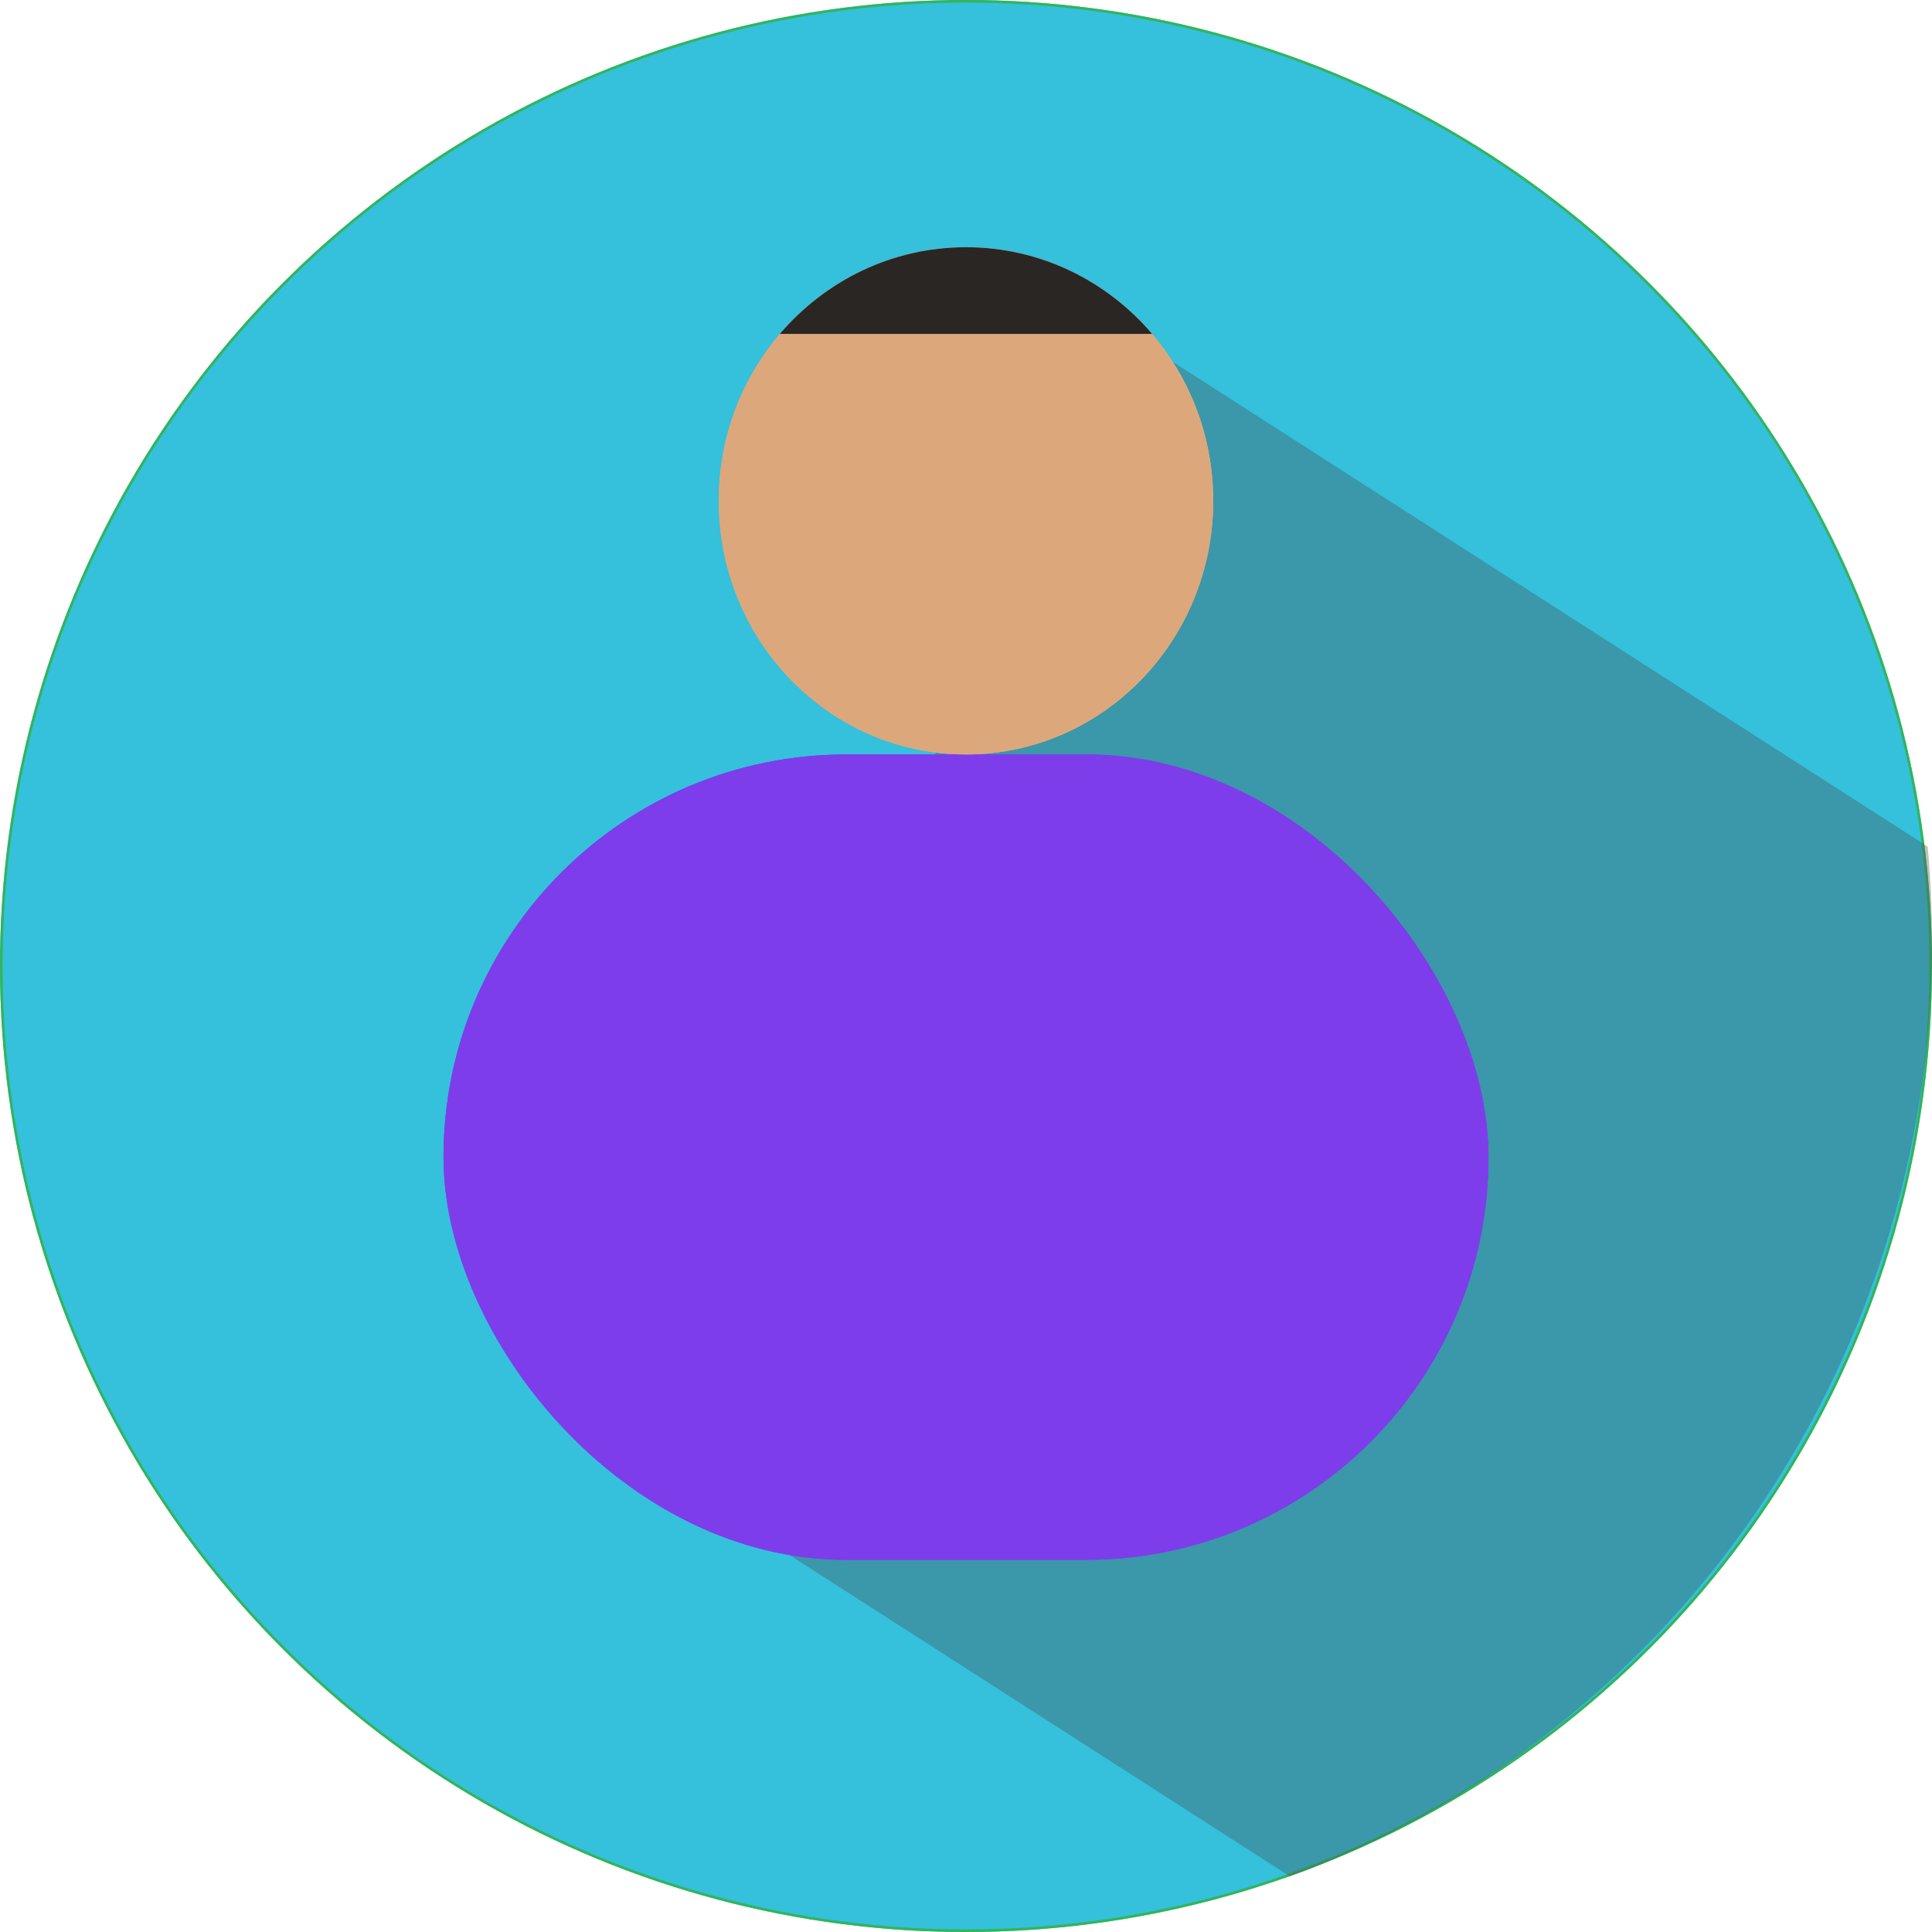 <svg xmlns="http://www.w3.org/2000/svg" width="758" height="758" viewBox="0 0 758 758"><g transform="translate(-552 -186)"><g transform="translate(552 186)" fill="#35c0dc" stroke="#32b559" stroke-width="1"><circle cx="379" cy="379" r="379" stroke="none"/><circle cx="379" cy="379" r="378.5" fill="none"/></g><g transform="translate(-25.271 -41.806)"><g transform="translate(577.271 1381.806)" fill="#474a49" opacity="0.34"><path d="M 506.142 -418.386 L 214.102 -605.924 L 460.525 -1011.198 L 755.84 -821.557 C 756.941 -809.443 757.5 -797.106 757.5 -784.885 C 757.5 -743.504 751.211 -702.768 738.807 -663.81 C 726.809 -626.127 709.273 -590.624 686.686 -558.288 C 675.598 -542.414 663.237 -527.266 649.945 -513.265 C 636.66 -499.271 622.236 -486.201 607.074 -474.418 C 576.295 -450.5 542.338 -431.649 506.142 -418.386 Z" stroke="none"/><path d="M 506.203 -418.941 C 542.264 -432.182 576.095 -450.977 606.767 -474.813 C 621.91 -486.58 636.315 -499.633 649.583 -513.609 C 662.857 -527.593 675.203 -542.721 686.276 -558.574 C 708.834 -590.869 726.348 -626.327 738.331 -663.962 C 750.719 -702.871 757 -743.555 757 -784.885 C 757 -797.01 756.45 -809.248 755.364 -821.268 L 460.686 -1010.501 L 214.783 -606.081 L 506.203 -418.941 M 506.081 -417.831 L 213.422 -605.767 L 460.363 -1011.896 L 756.316 -821.846 C 757.429 -809.685 758 -797.345 758 -784.885 C 758 -615.584 652.896 -471.515 506.081 -417.831 Z" stroke="none" fill="#474a49"/></g><g transform="translate(751.271 523.806)" fill="#7d3deb" stroke="#7d3deb" stroke-width="1"><rect width="410" height="316" rx="158" stroke="none"/><rect x="0.5" y="0.5" width="409" height="315" rx="157.5" fill="none"/></g><g transform="translate(859.271 324.806)" fill="#dca87b" stroke="#dca87b" stroke-width="1"><ellipse cx="97" cy="99.5" rx="97" ry="99.5" stroke="none"/><ellipse cx="97" cy="99.5" rx="96.5" ry="99" fill="none"/></g></g><g transform="translate(771 1453)" fill="#292624"><path d="M 231.928 -1136.5 L 88.072 -1136.5 C 92.31 -1141.356 97.025 -1145.796 102.101 -1149.707 C 107.504 -1153.87 113.342 -1157.455 119.454 -1160.363 C 125.677 -1163.323 132.226 -1165.6 138.919 -1167.13 C 145.796 -1168.703 152.889 -1169.5 160 -1169.5 C 167.111 -1169.5 174.204 -1168.703 181.082 -1167.13 C 187.774 -1165.6 194.323 -1163.323 200.547 -1160.363 C 206.659 -1157.455 212.497 -1153.87 217.899 -1149.707 C 222.975 -1145.796 227.691 -1141.356 231.928 -1136.5 Z" stroke="none"/><path d="M 230.82 -1137 C 226.795 -1141.509 222.354 -1145.643 217.594 -1149.311 C 212.22 -1153.453 206.412 -1157.019 200.332 -1159.911 C 194.142 -1162.856 187.627 -1165.121 180.97 -1166.643 C 174.129 -1168.207 167.074 -1169 160 -1169 C 152.927 -1169 145.871 -1168.207 139.03 -1166.643 C 132.373 -1165.121 125.859 -1162.856 119.668 -1159.911 C 113.589 -1157.019 107.781 -1153.453 102.406 -1149.311 C 97.646 -1145.643 93.205 -1141.509 89.18 -1137 L 230.82 -1137 M 233.02 -1136 L 233.02 -1136 L 233.018 -1136 L 233.02 -1136 L 233.02 -1136 Z M 233.02 -1136 L 86.98 -1136 C 91.424 -1141.208 96.409 -1145.952 101.796 -1150.103 C 107.226 -1154.288 113.095 -1157.891 119.239 -1160.814 C 125.495 -1163.79 132.079 -1166.079 138.807 -1167.618 C 145.721 -1169.198 152.852 -1170 160 -1170 C 167.149 -1170 174.279 -1169.198 181.193 -1167.618 C 187.921 -1166.079 194.505 -1163.79 200.762 -1160.814 C 206.905 -1157.891 212.774 -1154.288 218.205 -1150.103 C 223.593 -1145.951 228.577 -1141.207 233.019 -1136.001 L 233.02 -1136 Z" stroke="none" fill="#292624"/></g></g></svg>